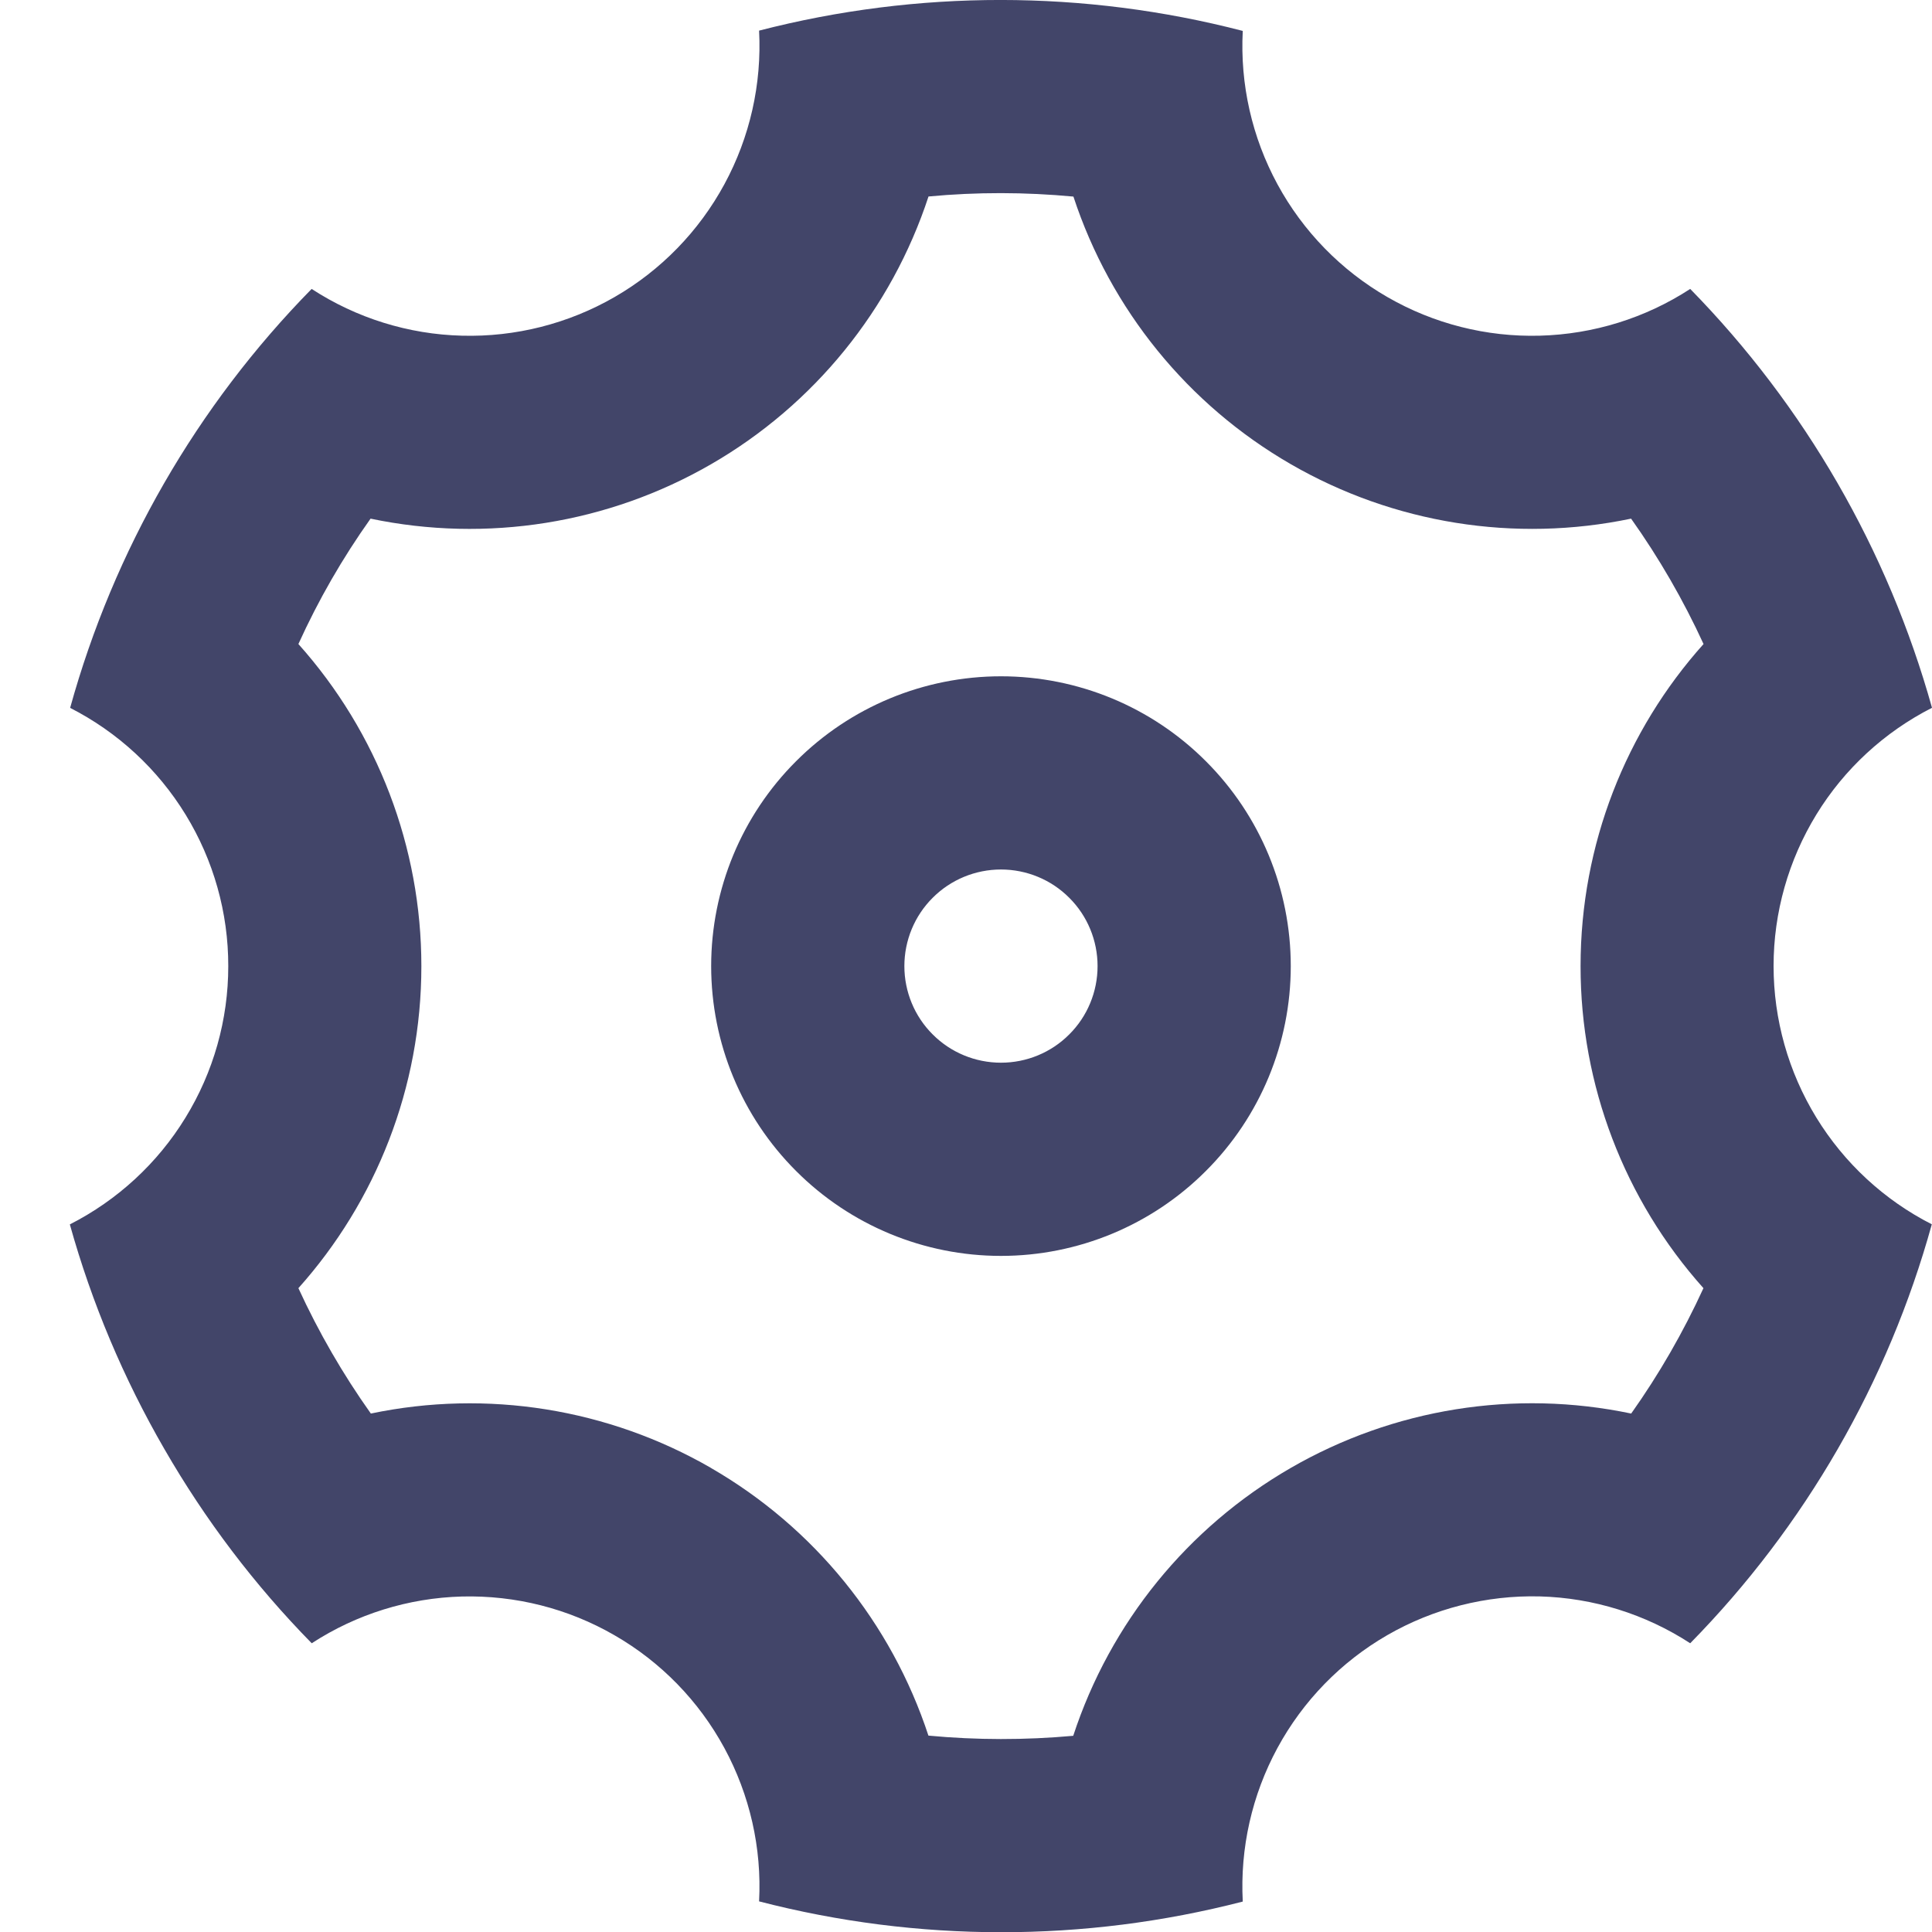 <svg width="20" height="20" viewBox="0 0 20 20" fill="none" xmlns="http://www.w3.org/2000/svg">
<path d="M1.702 15.001C1.279 14.27 0.95 13.489 0.723 12.675C1.216 12.424 1.631 12.042 1.92 11.57C2.21 11.098 2.363 10.556 2.363 10.002C2.364 9.449 2.211 8.906 1.922 8.434C1.633 7.962 1.219 7.579 0.726 7.328C1.178 5.694 2.038 4.201 3.226 2.991C3.69 3.293 4.229 3.461 4.782 3.475C5.336 3.49 5.883 3.351 6.362 3.075C6.842 2.798 7.235 2.394 7.499 1.907C7.763 1.42 7.887 0.87 7.858 0.317C9.5 -0.107 11.223 -0.106 12.865 0.32C12.836 0.873 12.961 1.423 13.225 1.909C13.489 2.395 13.883 2.799 14.362 3.075C14.842 3.352 15.388 3.49 15.941 3.475C16.495 3.46 17.033 3.293 17.497 2.991C18.683 4.202 19.544 5.694 20 7.327C19.507 7.578 19.092 7.96 18.803 8.432C18.514 8.904 18.36 9.446 18.36 10C18.36 10.553 18.513 11.096 18.802 11.568C19.091 12.04 19.505 12.423 19.998 12.674C19.546 14.308 18.685 15.801 17.497 17.011C17.033 16.709 16.494 16.541 15.941 16.526C15.387 16.512 14.84 16.651 14.361 16.927C13.881 17.204 13.488 17.608 13.224 18.095C12.96 18.582 12.836 19.132 12.865 19.685C11.223 20.109 9.5 20.108 7.858 19.683C7.887 19.13 7.762 18.581 7.498 18.094C7.234 17.608 6.841 17.204 6.361 16.928C5.882 16.651 5.336 16.513 4.782 16.527C4.229 16.542 3.691 16.709 3.227 17.011C2.635 16.408 2.124 15.733 1.702 15.001ZM7.361 15.197C8.426 15.812 9.227 16.798 9.611 17.967C10.111 18.014 10.611 18.014 11.11 17.969C11.493 16.799 12.294 15.813 13.36 15.197C14.426 14.581 15.681 14.38 16.886 14.633C17.176 14.224 17.425 13.791 17.634 13.335C16.814 12.418 16.361 11.231 16.362 10.001C16.362 8.741 16.832 7.564 17.635 6.667C17.426 6.212 17.175 5.777 16.885 5.369C15.681 5.621 14.427 5.42 13.362 4.805C12.297 4.19 11.496 3.204 11.112 2.035C10.612 1.988 10.112 1.987 9.612 2.034C9.228 3.203 8.427 4.19 7.362 4.805C6.296 5.421 5.041 5.621 3.836 5.369C3.545 5.778 3.296 6.211 3.089 6.667C3.909 7.584 4.362 8.771 4.362 10.001C4.362 11.261 3.891 12.438 3.089 13.335C3.298 13.79 3.549 14.225 3.839 14.633C5.043 14.381 6.297 14.582 7.362 15.197M10.362 13.001C9.566 13.001 8.803 12.685 8.241 12.122C7.678 11.56 7.362 10.797 7.362 10.001C7.362 9.205 7.678 8.442 8.241 7.88C8.803 7.317 9.566 7.001 10.362 7.001C11.158 7.001 11.921 7.317 12.483 7.88C13.046 8.442 13.362 9.205 13.362 10.001C13.362 10.797 13.046 11.56 12.483 12.122C11.921 12.685 11.158 13.001 10.362 13.001ZM10.362 11.001C10.627 11.001 10.882 10.896 11.069 10.708C11.257 10.521 11.362 10.266 11.362 10.001C11.362 9.736 11.257 9.481 11.069 9.294C10.882 9.106 10.627 9.001 10.362 9.001C10.097 9.001 9.842 9.106 9.655 9.294C9.467 9.481 9.362 9.736 9.362 10.001C9.362 10.266 9.467 10.521 9.655 10.708C9.842 10.896 10.097 11.001 10.362 11.001Z" fill="#424569"/>
</svg>
